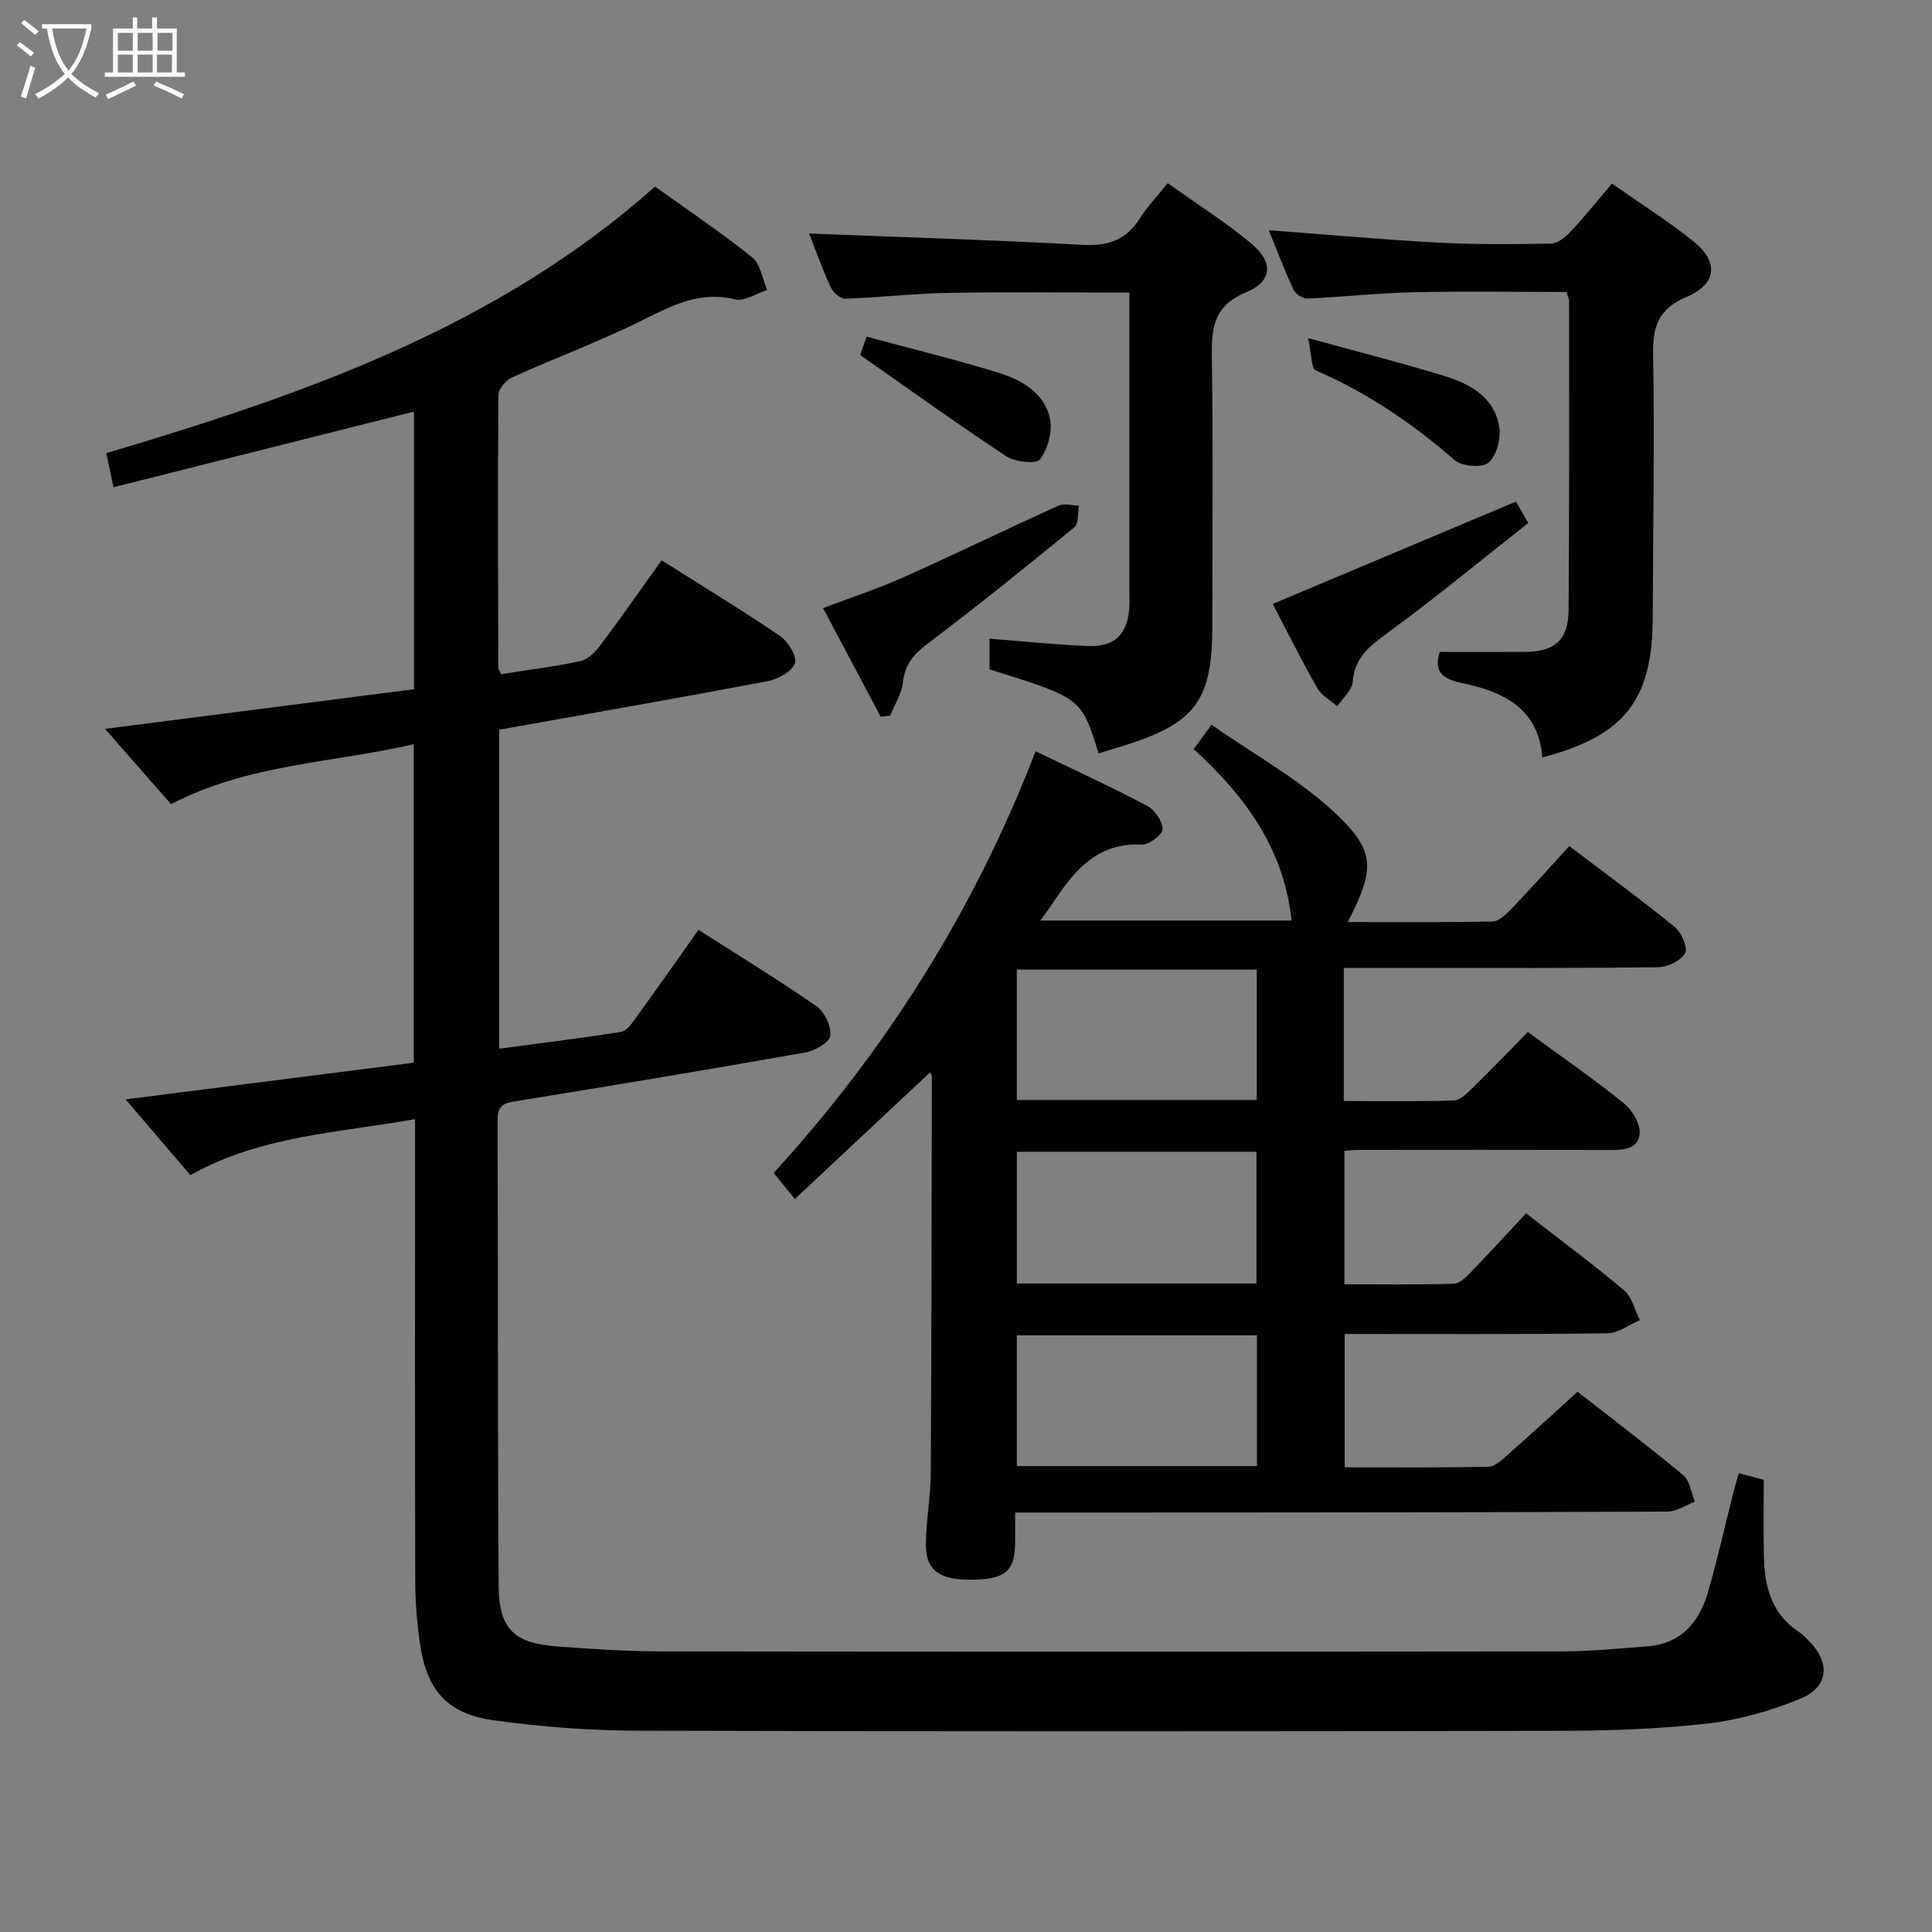 <svg enable-background="new 0 0 400 400" viewBox="0 0 400 400" xmlns="http://www.w3.org/2000/svg"><rect x="0" y="0" width="400" height="400" fill="#808080" stroke="none"/><g fill="#010100"><path d="m144.62 192.52c8.34 5.33 16.56 10.34 24.45 15.83 1.67 1.16 3.07 4.17 2.83 6.12-.16 1.36-3.19 3.08-5.15 3.43-20.09 3.55-40.22 6.9-60.37 10.16-2.47.4-3.36 1.23-3.36 3.77.1 32.16.01 64.32.22 96.47.06 8.92 3.16 11.89 12 12.57 7.29.55 14.61 1.02 21.91 1.03 62.15.08 124.3.07 186.46 0 5.8-.01 11.61-.61 17.41-1.04 6.96-.51 10.75-4.92 12.56-11.11 2-6.84 3.54-13.82 5.29-20.74.32-1.24.69-2.47 1.13-4.01 1.85.5 3.38.91 5.17 1.4 0 5.32-.06 10.47.02 15.62.1 6.4 1.56 12.2 7.41 15.96.69.44 1.25 1.1 1.84 1.69 4.51 4.42 4.26 9.54-1.55 11.96-6.2 2.58-12.92 4.48-19.58 5.23-10.22 1.16-20.58 1.47-30.89 1.49-63.48.12-126.97.15-190.45-.03-9.94-.03-19.95-.79-29.79-2.16-9.6-1.33-13.83-6.23-15.22-15.82-.62-4.26-.98-8.6-.99-12.9-.08-29.83-.04-59.65-.04-89.48 0-1.81 0-3.62 0-6.26-16.02 2.87-32.01 3.43-46.51 11.6-4.54-5.3-8.91-10.42-13.42-15.69 20.16-2.56 39.83-5.07 59.67-7.59 0-22.15 0-43.74 0-65.93-16.86 3.88-34.21 4.06-50.26 12.4-4.49-5.12-9.02-10.28-13.67-15.59 21.61-2.77 42.73-5.48 63.97-8.2 0-19.52 0-38.3 0-57.49-20.75 5.23-41.34 10.41-62.21 15.67-.6-2.87-1-4.76-1.49-7.06 40.82-12.15 80.75-25.96 113.61-55.19 6.77 4.86 13.67 9.49 20.12 14.66 1.72 1.38 2.1 4.44 3.1 6.73-2.22.71-4.69 2.43-6.63 1.96-7.29-1.77-13.03 1.24-19.21 4.32-8.76 4.37-17.99 7.77-26.92 11.81-1.29.58-2.88 2.39-2.89 3.65-.16 18.83-.07 37.65-.03 56.48 0 .3.25.59.57 1.34 5.4-.85 10.97-1.54 16.43-2.7 1.51-.32 3.03-1.81 4.04-3.15 4.27-5.69 8.34-11.53 12.78-17.73 8.46 5.35 16.67 10.34 24.6 15.74 1.64 1.12 3.5 4.26 2.99 5.6-.66 1.72-3.48 3.28-5.6 3.68-18.43 3.49-36.91 6.71-55.62 10.06v66.04c8.61-1.15 16.96-2.16 25.26-3.49 1.17-.19 2.25-1.8 3.09-2.97 4.29-5.9 8.48-11.88 12.92-18.14z"/><path d="m315.95 251.2c7.27 5.65 13.95 10.59 20.29 15.94 1.65 1.4 2.22 4.08 3.28 6.18-2.25.95-4.5 2.7-6.76 2.73-17.98.23-35.96.13-54.35.13v27.61c9.85 0 19.79.08 29.72-.1 1.26-.02 2.63-1.25 3.7-2.2 4.87-4.29 9.65-8.68 14.79-13.34 7.35 5.75 14.76 11.34 21.88 17.27 1.37 1.14 1.63 3.62 2.4 5.48-1.89.72-3.78 2.06-5.68 2.06-36.5.16-73 .17-109.49.2-8.3.01-16.59 0-25.56 0 0 2.42.02 4.36 0 6.3-.07 5.85-2.05 7.52-8.99 7.6-6.7.08-9.53-1.94-9.49-7.42.04-4.81.98-9.61 1.01-14.42.17-27.5.18-54.99.23-82.49 0-.25-.3-.51-.4-.67-9.14 8.56-18.3 17.14-27.96 26.18-1.8-2.22-2.98-3.68-4.38-5.41 23.56-25.77 41.63-54.64 54.22-87.29 7.93 3.82 15.62 7.35 23.09 11.29 1.58.83 3.2 3.19 3.2 4.84 0 1.12-2.84 3.28-4.32 3.2-9.19-.46-13.96 5.36-18.34 12-.72 1.09-1.52 2.14-2.64 3.72h52c-1.54-14.76-9.53-25.74-20.26-35.49 1.08-1.47 2-2.73 3.69-5.05 8.92 6.27 18.57 11.49 26.18 18.83 7.77 7.5 7.59 11.26 2.02 22.02 10.22 0 20.1.1 29.98-.12 1.34-.03 2.84-1.5 3.93-2.63 3.91-4.07 7.67-8.29 11.97-12.98 7.41 5.63 14.76 11 21.81 16.74 1.4 1.14 2.79 4.3 2.17 5.41-.87 1.57-3.6 2.91-5.56 2.93-17.16.23-34.33.15-51.5.15-4.46 0-8.92 0-13.61 0v27.56c7.61 0 15.21.13 22.8-.12 1.35-.05 2.8-1.57 3.94-2.68 3.8-3.71 7.48-7.55 11.36-11.5 6.82 5 13.52 9.63 19.85 14.74 1.77 1.43 3.56 4.41 3.3 6.43-.43 3.41-3.93 3.26-6.86 3.26-17.17-.05-34.33-.02-51.5-.01-.81 0-1.62.1-2.77.17v27.65c7.43 0 15.02.11 22.61-.11 1.22-.04 2.58-1.37 3.58-2.4 3.82-3.94 7.51-8 11.42-12.19zm-55.75-23.46c0-9.12 0-17.99 0-27-16.76 0-33.14 0-49.68 0v27zm-.06 37.99c0-9.38 0-18.39 0-27.27-16.84 0-33.22 0-49.61 0v27.27zm-49.62 10.73v27.08h49.72c0-9.16 0-18.03 0-27.08-16.73 0-33.1 0-49.72 0z"/><path d="m233.83 60.58c-12.94 0-25.22-.16-37.5.06-7.12.13-14.23.97-21.36 1.2-1.01.03-2.52-1.36-3.02-2.45-1.78-3.91-3.22-7.97-4.43-11.04 18.8.74 37.84 1.32 56.86 2.35 5.25.28 8.89-1.15 11.66-5.56 1.49-2.37 3.49-4.43 5.73-7.22 5.85 4.18 11.87 7.99 17.3 12.51 4.6 3.83 4.4 7.81-1.08 10.09-6.86 2.85-7.18 7.53-7.09 13.66.29 18.48.1 36.96.1 55.44 0 15.4-3.47 20.1-18.34 24.77-1.73.54-3.47 1.06-5.21 1.59-3.54-11.46-3.54-11.46-22.57-17.39 0-1.98 0-4.06 0-6.36 6.98.54 13.69 1.26 20.42 1.52 5.41.21 8.01-2.35 8.49-7.58.11-1.16.04-2.33.04-3.49 0-20.46 0-40.93 0-62.1z"/><path d="m333.73 38.01c5.79 4.06 11.57 7.7 16.87 11.95 5.29 4.24 4.87 8.85-1.37 11.49-5.75 2.43-7.08 5.95-6.97 11.85.33 18.15-.03 36.31-.08 54.46-.04 17.17-5.77 24.57-22.86 29.06-.77-10.31-8.34-13.7-16.76-15.43-4.48-.92-5.59-2.76-4.48-6.41 5.88 0 11.77.03 17.65-.01 6.14-.03 8.98-2.45 9.03-8.64.17-21.32.1-42.65.1-63.97 0-.46-.24-.92-.51-1.91-10.54 0-21.17-.18-31.78.06-7.3.16-14.58.98-21.88 1.3-.96.04-2.46-.94-2.88-1.83-1.88-4.04-3.46-8.21-5.13-12.32 11.87.89 23.38 1.94 34.91 2.56 7.8.42 15.64.36 23.46.22 1.37-.02 2.97-1.26 4.01-2.36 2.85-3.01 5.45-6.27 8.67-10.07z"/><path d="m313.86 103.85c.47.81 1.2 2.08 2.55 4.43-9.66 7.61-19.1 15.41-28.96 22.63-3.76 2.76-6.98 5.11-7.39 10.23-.14 1.77-2.08 3.4-3.19 5.09-1.41-1.24-3.26-2.22-4.14-3.75-3.27-5.75-6.22-11.69-9.23-17.44 16.8-7.07 33.24-13.99 50.36-21.19z"/><path d="m182.34 148.39c-3.89-7.34-7.79-14.67-11.94-22.49 5.98-2.27 11.46-4.06 16.7-6.4 10.74-4.81 21.33-9.96 32.05-14.81 1.17-.53 2.81-.03 4.23 0-.28 1.52-.02 3.72-.94 4.47-10.01 8.21-20.09 16.34-30.43 24.14-2.88 2.17-4.65 4.26-5.06 7.93-.27 2.38-1.73 4.64-2.66 6.95-.64.07-1.29.14-1.95.21z"/><path d="m270.83 70c10.76 2.97 19.74 5.21 28.57 7.96 5.19 1.62 10.05 4.45 11 10.4.38 2.39-.52 5.92-2.19 7.41-1.27 1.14-5.51.82-7.01-.48-8.73-7.59-18.1-13.99-28.76-18.58-1-.43-.89-3.47-1.61-6.71z"/><path d="m178.09 73.51c.15-.42.63-1.79 1.33-3.81 9.07 2.45 18.03 4.64 26.83 7.32 4.99 1.52 9.92 4.09 11.13 9.66.57 2.63-.43 6.21-2.03 8.42-.73 1.01-5.15.58-6.96-.61-10.01-6.59-19.75-13.61-30.3-20.98z"/></g><path d="m6.4 11.7c-1-.8-1.9-1.6-2.9-2.3l.6-.7c.9.7 1.9 1.4 2.9 2.2zm-2.1 8.3c.7-2.1 1.4-4.2 2-6.4.2.1.6.3 1 .4-.7 2.3-1.3 4.4-1.9 6.4zm3-12.8c-1.1-.9-2.1-1.7-2.9-2.4l.6-.7c1 .8 2 1.5 3 2.4zm1.4-1.3v-.9h10.2v.9c-.9 4.2-2.3 7.3-4.1 9.4 1.3 1.4 3.2 2.7 5.7 4-.2.2-.4.5-.7.9-2.5-1.4-4.4-2.7-5.7-4.2-1.4 1.5-3.5 3-6.1 4.4 0 0 0 0-.1-.1-.3-.4-.5-.7-.7-.8 2.7-1.3 4.7-2.8 6.2-4.2-1.8-2.2-3-5.3-3.7-9.4zm9.2 0h-7.1c.6 3.8 1.7 6.7 3.4 8.7 1.7-2 2.9-4.8 3.7-8.7z" fill="#fafbfa"/><path d="m31.6 3.6h.9v2.3h4.1v9.1h1.7v.9h-16.6v-.9h1.7v-9.1h4.1v-2.3h.9v2.3h3.1v-2.3zm-4 13.3.6.8c-1.9.9-3.8 1.9-5.8 2.8-.2-.3-.3-.6-.5-.9 2-.9 3.9-1.8 5.7-2.7zm-3.2-10.1v3.7h3.1v-3.7zm0 4.5v3.7h3.1v-3.7zm4.1-4.5v3.7h3.1v-3.7zm0 4.5v3.7h3.1v-3.7zm9.1 9.1c-2.1-1.1-4.1-2-5.8-2.7l.5-.8c2.2.9 4.1 1.8 5.8 2.6zm-1.9-13.6h-3.1v3.7h3.1zm-3.2 4.5v3.7h3.1v-3.7z" fill="#fafbfa"/></svg>